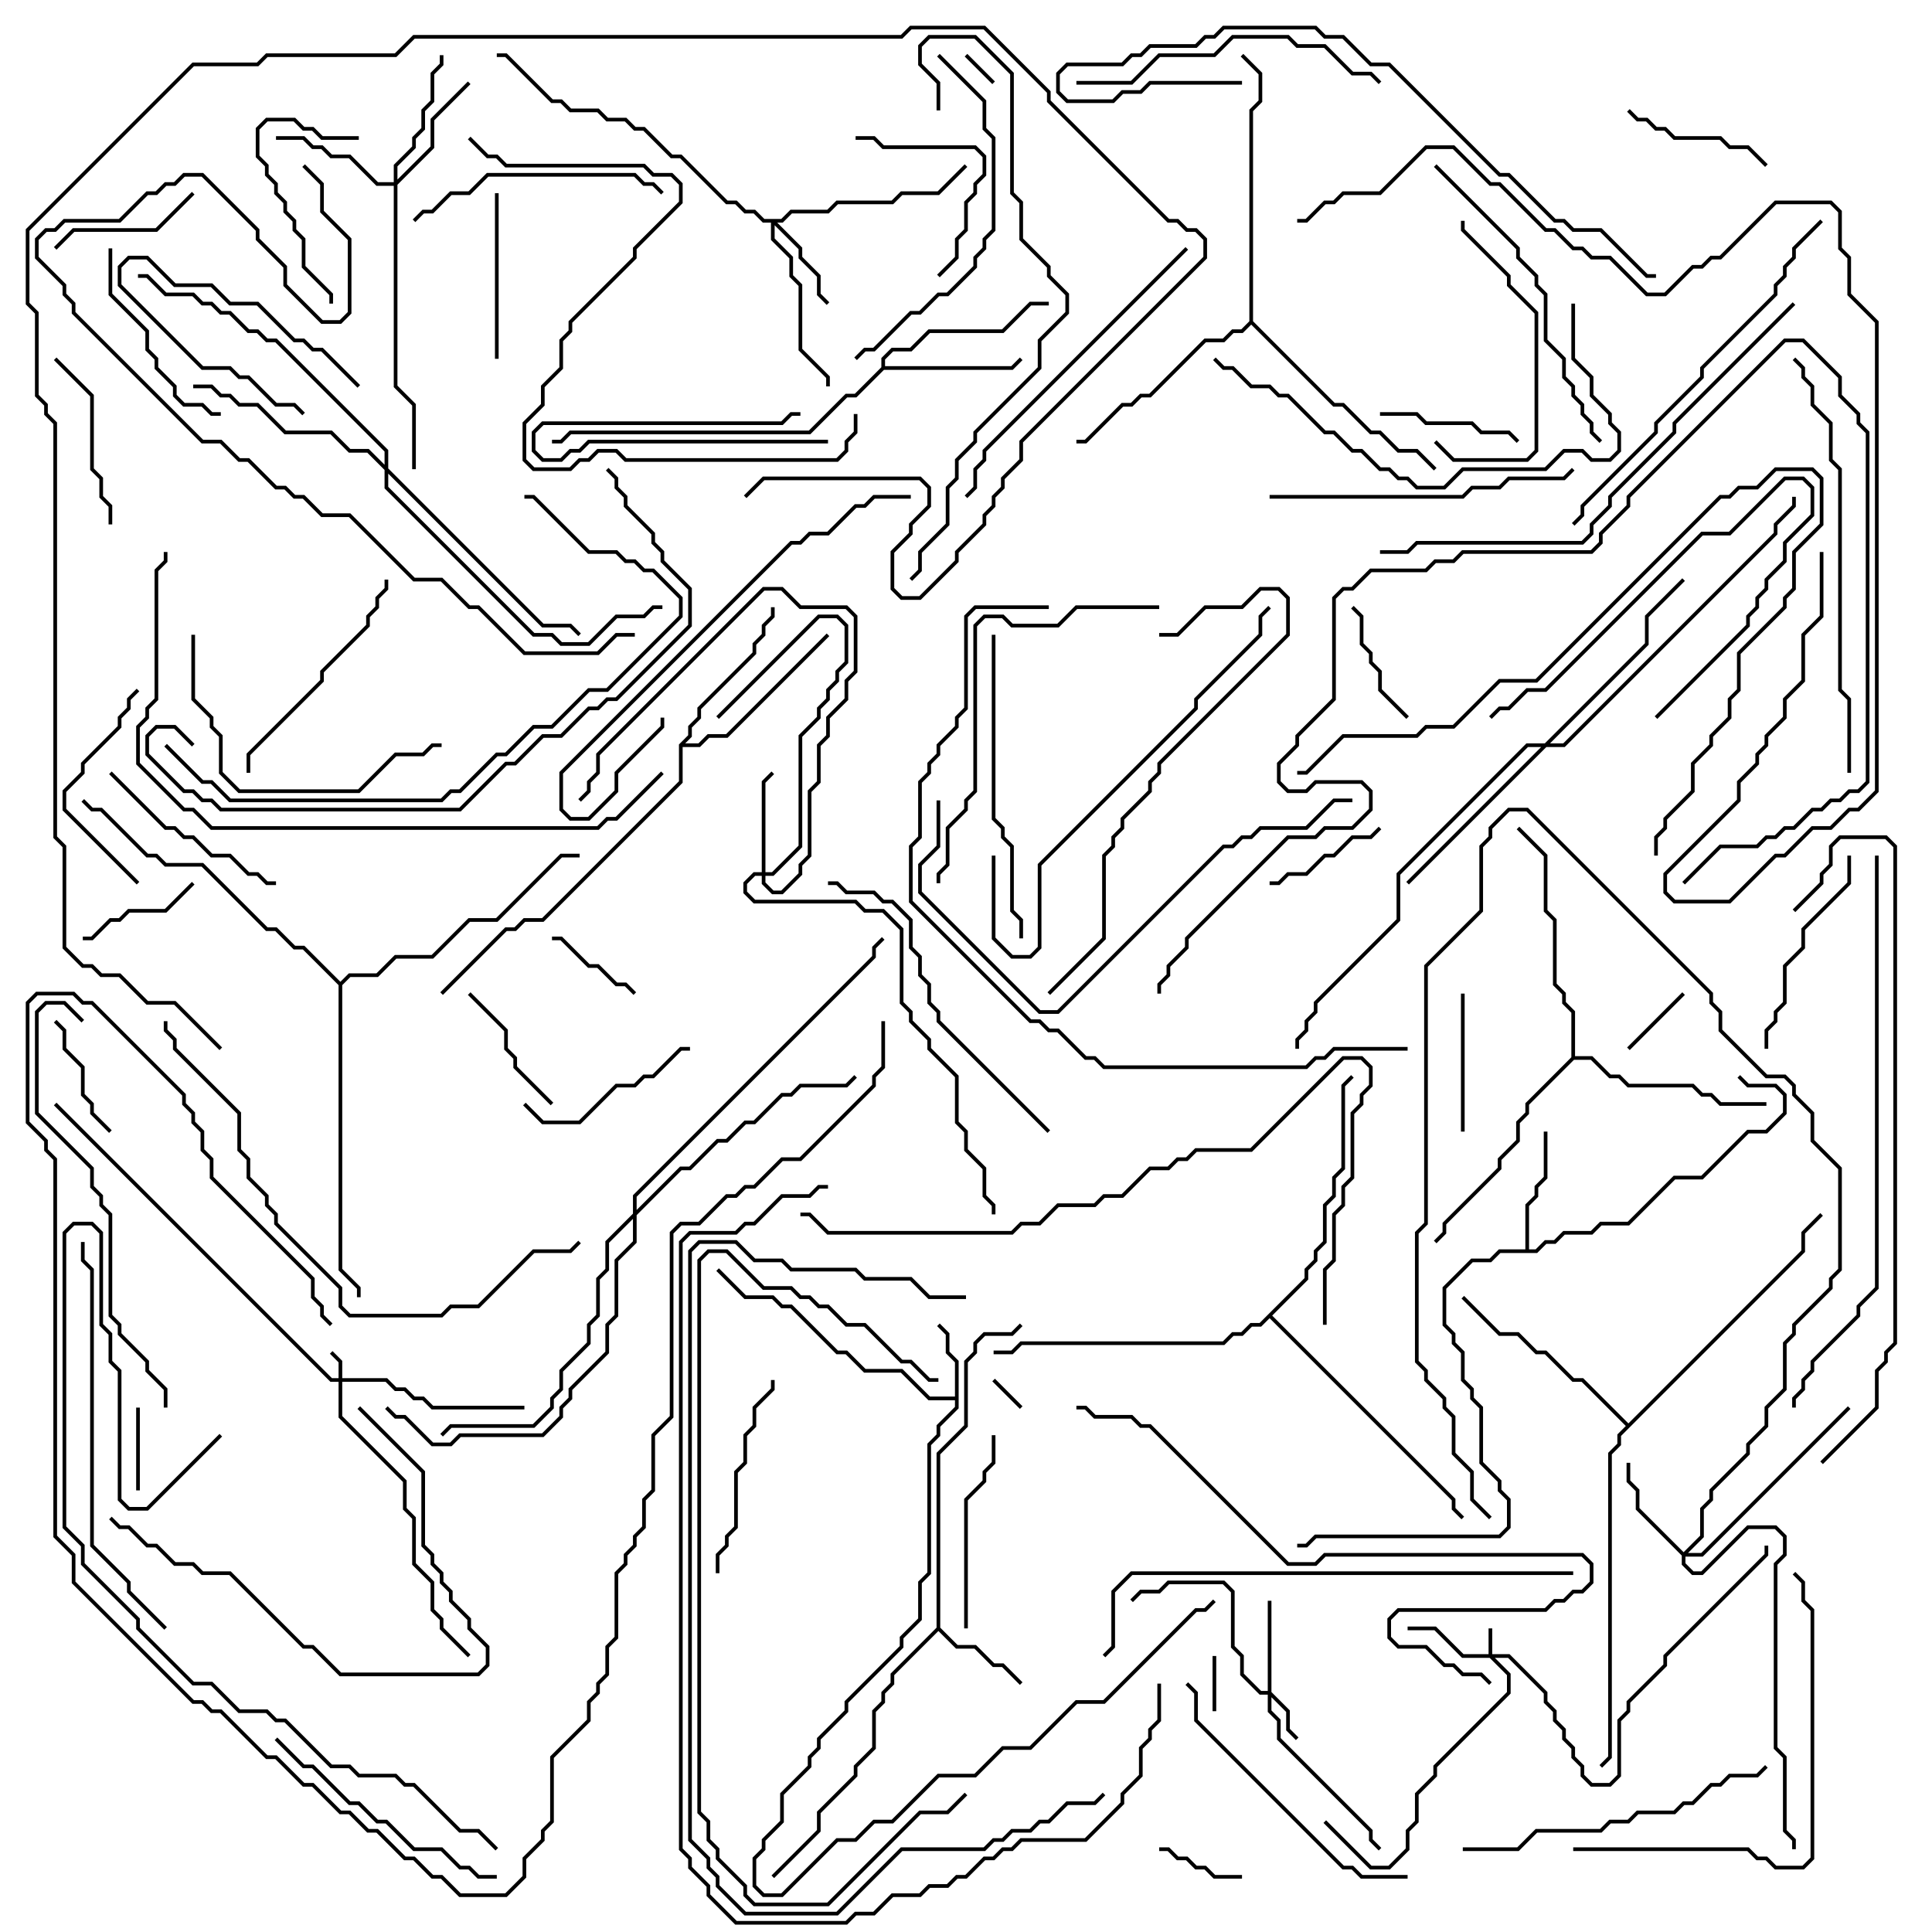 <svg version="1.1" width="105" height="105" xmlns="http://www.w3.org/2000/svg"><path d="M51.9,75.9L51.9,74.041L51.4,73.541L51.4,72.541L50.929,72.071L51.071,71.929L51.6,72.459L51.6,73.459L52.1,73.959L52.1,76.541L51.1,77.541L51.1,78.041L50.6,78.541L50.6,85.541L50.1,86.041L50.1,88.041L49.1,89.041L49.1,89.541L46.1,92.541L46.1,93.041L44.6,94.541L44.6,95.041L44.1,95.541L44.1,96.041L42.6,97.541L42.6,99.041L41.6,100.041L41.6,100.541L41.1,101.041L41.1,102.459L41.541,102.9L42.459,102.9L45.459,99.9L46.459,99.9L47.459,98.9L48.459,98.9L50.959,96.4L52.959,96.4L54.459,94.9L55.959,94.9L58.459,92.4L59.959,92.4L64.959,87.4L65.459,87.4L65.929,86.929L66.071,87.071L65.541,87.6L65.041,87.6L60.041,92.6L58.541,92.6L56.041,95.1L54.541,95.1L53.041,96.6L51.041,96.6L48.541,99.1L47.541,99.1L46.541,100.1L45.541,100.1L42.541,103.1L41.459,103.1L40.9,102.541L40.9,100.959L41.4,100.459L41.4,99.959L42.4,98.959L42.4,97.459L43.9,95.959L43.9,95.459L44.4,94.959L44.4,94.459L45.9,92.959L45.9,92.459L48.9,89.459L48.9,88.959L49.9,87.959L49.9,85.959L50.4,85.459L50.4,78.459L50.9,77.959L50.9,77.459L51.9,76.459L51.9,76.1L50.459,76.1L48.959,74.6L46.959,74.6L45.959,73.6L45.459,73.6L42.959,71.1L42.459,71.1L41.959,70.6L40.459,70.6L38.929,69.071L39.071,68.929L40.541,70.4L42.041,70.4L42.541,70.9L43.041,70.9L45.541,73.4L46.041,73.4L47.041,74.4L49.041,74.4L50.541,75.9z" stroke="none"/><path d="M50.9,88.459L50.9,78.959L52.4,77.459L52.4,73.959L52.9,73.459L52.9,72.959L53.459,72.4L54.959,72.4L55.429,71.929L55.571,72.071L55.041,72.6L53.541,72.6L53.1,73.041L53.1,73.541L52.6,74.041L52.6,77.541L51.1,79.041L51.1,88.459L52.041,89.4L53.041,89.4L54.041,90.4L54.541,90.4L55.571,91.429L55.429,91.571L54.459,90.6L53.959,90.6L52.959,89.6L51.959,89.6L51,88.641L48.6,91.041L48.6,91.541L48.1,92.041L48.1,92.541L47.6,93.041L47.6,95.041L46.6,96.041L46.6,96.541L44.6,98.541L44.6,99.541L42.071,102.071L41.929,101.929L44.4,99.459L44.4,98.459L46.4,96.459L46.4,95.959L47.4,94.959L47.4,92.959L47.9,92.459L47.9,91.959L48.4,91.459L48.4,90.959z" stroke="none"/><path d="M82.9,67.9L82.9,65.459L83.4,64.959L83.4,64.459L83.9,63.959L83.9,61.5L84.1,61.5L84.1,64.041L83.6,64.541L83.6,65.041L83.1,65.541L83.1,67.9L83.459,67.9L83.959,67.4L84.459,67.4L84.959,66.9L86.459,66.9L86.959,66.4L88.459,66.4L90.959,63.9L92.459,63.9L94.959,61.4L95.959,61.4L96.9,60.459L96.9,59.541L96.459,59.1L94.959,59.1L94.429,58.571L94.571,58.429L95.041,58.9L96.541,58.9L97.1,59.459L97.1,60.541L96.041,61.6L95.041,61.6L92.541,64.1L91.041,64.1L88.541,66.6L87.041,66.6L86.541,67.1L85.041,67.1L84.541,67.6L84.041,67.6L83.541,68.1L81.541,68.1L81.041,68.6L80.041,68.6L78.6,70.041L78.6,71.959L79.1,72.459L79.1,72.959L79.6,73.459L79.6,74.959L80.1,75.459L80.1,75.959L80.6,76.459L80.6,79.459L81.6,80.459L81.6,80.959L82.1,81.459L82.1,83.041L81.541,83.6L71.541,83.6L71.041,84.1L70.5,84.1L70.5,83.9L70.959,83.9L71.459,83.4L81.459,83.4L81.9,82.959L81.9,81.541L81.4,81.041L81.4,80.541L80.4,79.541L80.4,76.541L79.9,76.041L79.9,75.541L79.4,75.041L79.4,73.541L78.9,73.041L78.9,72.541L78.4,72.041L78.4,69.959L79.959,68.4L80.959,68.4L81.459,67.9z" stroke="none"/><path d="M47.9,19.959L47.9,19.459L48.459,18.9L49.459,18.9L50.459,17.9L54.459,17.9L55.959,16.4L57,16.4L57,16.6L56.041,16.6L54.541,18.1L50.541,18.1L49.541,19.1L48.541,19.1L48.1,19.541L48.1,19.9L54.959,19.9L55.429,19.429L55.571,19.571L55.041,20.1L48.041,20.1L46.541,21.6L46.041,21.6L44.041,23.6L31.041,23.6L30.541,24.1L30,24.1L30,23.9L30.459,23.9L30.959,23.4L43.959,23.4L45.959,21.4L46.459,21.4z" stroke="none"/><path d="M36.9,40.459L37.4,39.959L37.4,39.459L37.9,38.959L37.9,38.459L40.9,35.459L40.9,34.959L41.4,34.459L41.4,33.959L41.9,33.459L41.9,33L42.1,33L42.1,33.541L41.6,34.041L41.6,34.541L41.1,35.041L41.1,35.541L38.1,38.541L38.1,39.041L37.6,39.541L37.6,40.041L37.241,40.4L37.959,40.4L38.459,39.9L39.459,39.9L44.929,34.429L45.071,34.571L39.541,40.1L38.541,40.1L38.041,40.6L37.1,40.6L37.1,42.541L29.541,50.1L28.541,50.1L28.041,50.6L27.541,50.6L24.071,54.071L23.929,53.929L27.459,50.4L27.959,50.4L28.459,49.9L29.459,49.9L36.9,42.459z" stroke="none"/><path d="M85.4,57.459L85.4,55.041L84.9,54.541L84.9,54.041L84.4,53.541L84.4,50.041L83.9,49.541L83.9,46.541L82.429,45.071L82.571,44.929L84.1,46.459L84.1,49.459L84.6,49.959L84.6,53.459L85.1,53.959L85.1,54.459L85.6,54.959L85.6,57.4L86.541,57.4L87.541,58.4L88.041,58.4L88.541,58.9L92.041,58.9L92.541,59.4L93.041,59.4L93.541,59.9L96,59.9L96,60.1L93.459,60.1L92.959,59.6L92.459,59.6L91.959,59.1L88.459,59.1L87.959,58.6L87.459,58.6L86.459,57.6L85.541,57.6L83.1,60.041L83.1,60.541L82.6,61.041L82.6,62.041L81.6,63.041L81.6,63.541L78.6,66.541L78.6,67.041L78.071,67.571L77.929,67.429L78.4,66.959L78.4,66.459L81.4,63.459L81.4,62.959L82.4,61.959L82.4,60.959L82.9,60.459L82.9,59.959z" stroke="none"/><path d="M88.5,77.359L97.9,67.959L97.9,66.959L98.929,65.929L99.071,66.071L98.1,67.041L98.1,68.041L88.1,78.041L88.1,78.541L87.6,79.041L87.6,95.541L87.071,96.071L86.929,95.929L87.4,95.459L87.4,78.959L87.9,78.459L87.9,77.959L88.359,77.5L85.959,75.1L85.459,75.1L83.959,73.6L83.459,73.6L82.459,72.6L81.459,72.6L79.429,70.571L79.571,70.429L81.541,72.4L82.541,72.4L83.541,73.4L84.041,73.4L85.541,74.9L86.041,74.9z" stroke="none"/><path d="M67.9,17.459L67.9,5.959L68.4,5.459L68.4,4.041L67.429,3.071L67.571,2.929L68.6,3.959L68.6,5.541L68.1,6.041L68.1,17.459L72.541,21.9L73.041,21.9L74.541,23.4L75.041,23.4L76.041,24.4L77.041,24.4L78.071,25.429L77.929,25.571L76.959,24.6L75.959,24.6L74.959,23.6L74.459,23.6L72.959,22.1L72.459,22.1L68,17.641L67.541,18.1L67.041,18.1L66.541,18.6L65.541,18.6L62.541,21.6L62.041,21.6L61.541,22.1L61.041,22.1L59.041,24.1L58.5,24.1L58.5,23.9L58.959,23.9L60.959,21.9L61.459,21.9L61.959,21.4L62.459,21.4L65.459,18.4L66.459,18.4L66.959,17.9L67.459,17.9z" stroke="none"/><path d="M70.9,69.459L70.9,68.959L71.4,68.459L71.4,67.959L71.9,67.459L71.9,65.459L72.4,64.959L72.4,63.959L72.9,63.459L72.9,58.959L73.429,58.429L73.571,58.571L73.1,59.041L73.1,63.541L72.6,64.041L72.6,65.041L72.1,65.541L72.1,67.541L71.6,68.041L71.6,68.541L71.1,69.041L71.1,69.541L69.141,71.5L79.1,81.459L79.1,81.959L79.571,82.429L79.429,82.571L78.9,82.041L78.9,81.541L69,71.641L68.541,72.1L68.041,72.1L67.541,72.6L67.041,72.6L66.541,73.1L55.541,73.1L55.041,73.6L54,73.6L54,73.4L54.959,73.4L55.459,72.9L66.459,72.9L66.959,72.4L67.459,72.4L67.959,71.9L68.459,71.9z" stroke="none"/><path d="M18.5,53.359L18.959,52.9L20.459,52.9L21.459,51.9L23.459,51.9L25.459,49.9L26.959,49.9L30.459,46.4L31.5,46.4L31.5,46.6L30.541,46.6L27.041,50.1L25.541,50.1L23.541,52.1L21.541,52.1L20.541,53.1L19.041,53.1L18.6,53.541L18.6,68.959L19.6,69.959L19.6,70.5L19.4,70.5L19.4,70.041L18.4,69.041L18.4,53.541L16.459,51.6L15.959,51.6L14.959,50.6L14.459,50.6L10.959,47.1L8.959,47.1L8.459,46.6L7.959,46.6L5.459,44.1L4.959,44.1L4.429,43.571L4.571,43.429L5.041,43.9L5.541,43.9L8.041,46.4L8.541,46.4L9.041,46.9L11.041,46.9L14.541,50.4L15.041,50.4L16.041,51.4L16.541,51.4z" stroke="none"/><path d="M80.9,89.9L80.9,88.5L81.1,88.5L81.1,89.9L82.041,89.9L84.1,91.959L84.1,92.459L84.6,92.959L84.6,93.459L85.1,93.959L85.1,94.459L85.6,94.959L85.6,95.459L86.1,95.959L86.1,96.459L86.541,96.9L87.459,96.9L87.9,96.459L87.9,93.459L88.4,92.959L88.4,92.459L90.4,90.459L90.4,89.959L95.9,84.459L95.9,84L96.1,84L96.1,84.541L90.6,90.041L90.6,90.541L88.6,92.541L88.6,93.041L88.1,93.541L88.1,96.541L87.541,97.1L86.459,97.1L85.9,96.541L85.9,96.041L85.4,95.541L85.4,95.041L84.9,94.541L84.9,94.041L84.4,93.541L84.4,93.041L83.9,92.541L83.9,92.041L81.959,90.1L81.241,90.1L82.1,90.959L82.1,92.041L78.1,96.041L78.1,96.541L77.1,97.541L77.1,99.041L76.6,99.541L76.6,100.541L75.541,101.6L74.459,101.6L71.929,99.071L72.071,98.929L74.541,101.4L75.459,101.4L76.4,100.459L76.4,99.459L76.9,98.959L76.9,97.459L77.9,96.459L77.9,95.959L81.9,91.959L81.9,91.041L80.959,90.1L79.459,90.1L77.959,88.6L76.5,88.6L76.5,88.4L78.041,88.4L79.541,89.9z" stroke="none"/><path d="M18.4,74.9L18.4,74.041L17.929,73.571L18.071,73.429L18.6,73.959L18.6,74.9L21.041,74.9L21.541,75.4L22.041,75.4L22.541,75.9L23.041,75.9L23.541,76.4L28.5,76.4L28.5,76.6L23.459,76.6L22.959,76.1L22.459,76.1L21.959,75.6L21.459,75.6L20.959,75.1L18.6,75.1L18.6,76.959L22.1,80.459L22.1,81.959L22.6,82.459L22.6,84.959L23.6,85.959L23.6,87.459L24.1,87.959L24.1,88.459L25.571,89.929L25.429,90.071L23.9,88.541L23.9,88.041L23.4,87.541L23.4,86.041L22.4,85.041L22.4,82.541L21.9,82.041L21.9,80.541L18.4,77.041L18.4,75.1L17.959,75.1L2.929,60.071L3.071,59.929L18.041,74.9z" stroke="none"/><path d="M68.9,91.9L68.9,87L69.1,87L69.1,91.959L70.1,92.959L70.1,93.959L70.571,94.429L70.429,94.571L69.9,94.041L69.9,93.041L69.1,92.241L69.1,92.959L69.6,93.459L69.6,94.459L74.6,99.459L74.6,99.959L75.071,100.429L74.929,100.571L74.4,100.041L74.4,99.541L69.4,94.541L69.4,93.541L68.9,93.041L68.9,92.1L68.459,92.1L67.4,91.041L67.4,90.041L66.9,89.541L66.9,86.541L66.459,86.1L63.541,86.1L63.041,86.6L62.041,86.6L61.571,87.071L61.429,86.929L61.959,86.4L62.959,86.4L63.459,85.9L66.541,85.9L67.1,86.459L67.1,89.459L67.6,89.959L67.6,90.959L68.541,91.9z" stroke="none"/><path d="M42.459,11.9L42.959,11.4L44.959,11.4L45.459,10.9L48.459,10.9L48.959,10.4L50.959,10.4L52.429,8.929L52.571,9.071L51.041,10.6L49.041,10.6L48.541,11.1L45.541,11.1L45.041,11.6L43.041,11.6L42.541,12.1L42.241,12.1L43.6,13.459L43.6,13.959L44.6,14.959L44.6,15.959L45.071,16.429L44.929,16.571L44.4,16.041L44.4,15.041L43.4,14.041L43.4,13.541L42.1,12.241L42.1,12.959L43.1,13.959L43.1,14.959L43.6,15.459L43.6,18.959L45.1,20.459L45.1,21L44.9,21L44.9,20.541L43.4,19.041L43.4,15.541L42.9,15.041L42.9,14.041L41.9,13.041L41.9,12.1L41.459,12.1L40.959,11.6L40.459,11.6L39.959,11.1L39.459,11.1L36.959,8.6L36.459,8.6L34.959,7.1L34.459,7.1L33.959,6.6L32.959,6.6L32.459,6.1L30.959,6.1L30.459,5.6L29.959,5.6L27.459,3.1L27,3.1L27,2.9L27.541,2.9L30.041,5.4L30.541,5.4L31.041,5.9L32.541,5.9L33.041,6.4L34.041,6.4L34.541,6.9L35.041,6.9L36.541,8.4L37.041,8.4L39.541,10.9L40.041,10.9L40.541,11.4L41.041,11.4L41.541,11.9z" stroke="none"/><path d="M41.4,47.4L41.4,42.459L41.929,41.929L42.071,42.071L41.6,42.541L41.6,47.4L41.959,47.4L43.4,45.959L43.4,39.959L44.4,38.959L44.4,38.459L44.9,37.959L44.9,37.459L45.4,36.959L45.4,36.459L45.9,35.959L45.9,34.041L45.459,33.6L44.541,33.6L39.071,39.071L38.929,38.929L44.459,33.4L45.541,33.4L46.1,33.959L46.1,36.041L45.6,36.541L45.6,37.041L45.1,37.541L45.1,38.041L44.6,38.541L44.6,39.041L43.6,40.041L43.6,46.041L42.041,47.6L41.6,47.6L41.6,47.959L42.041,48.4L42.459,48.4L43.4,47.459L43.4,46.959L43.9,46.459L43.9,42.959L44.4,42.459L44.4,40.459L44.9,39.959L44.9,38.959L45.9,37.959L45.9,36.959L46.4,36.459L46.4,33.541L45.959,33.1L43.459,33.1L42.459,32.1L41.541,32.1L32.6,41.041L32.6,42.041L32.1,42.541L32.1,43.041L31.571,43.571L31.429,43.429L31.9,42.959L31.9,42.459L32.4,41.959L32.4,40.959L41.459,31.9L42.541,31.9L43.541,32.9L46.041,32.9L46.6,33.459L46.6,36.541L46.1,37.041L46.1,38.041L45.1,39.041L45.1,40.041L44.6,40.541L44.6,42.541L44.1,43.041L44.1,46.541L43.6,47.041L43.6,47.541L42.541,48.6L41.959,48.6L41.4,48.041L41.4,47.6L41.041,47.6L40.6,48.041L40.6,48.459L41.041,48.9L46.541,48.9L47.041,49.4L48.041,49.4L49.1,50.459L49.1,54.459L49.6,54.959L49.6,55.459L50.6,56.459L50.6,56.959L52.1,58.459L52.1,60.959L52.6,61.459L52.6,62.459L53.6,63.459L53.6,64.959L54.1,65.459L54.1,66L53.9,66L53.9,65.541L53.4,65.041L53.4,63.541L52.4,62.541L52.4,61.541L51.9,61.041L51.9,58.541L50.4,57.041L50.4,56.541L49.4,55.541L49.4,55.041L48.9,54.541L48.9,50.541L47.959,49.6L46.959,49.6L46.459,49.1L40.959,49.1L40.4,48.541L40.4,47.959L40.959,47.4z" stroke="none"/><path d="M91.5,84.359L92.4,83.459L92.4,81.959L92.9,81.459L92.9,80.959L94.9,78.959L94.9,78.459L95.9,77.459L95.9,76.459L96.9,75.459L96.9,72.959L97.4,72.459L97.4,71.959L99.4,69.959L99.4,69.459L99.9,68.959L99.9,63.541L98.4,62.041L98.4,60.541L97.4,59.541L97.4,59.041L96.959,58.6L95.959,58.6L93.4,56.041L93.4,55.041L92.9,54.541L92.9,54.041L82.959,44.1L82.041,44.1L81.1,45.041L81.1,45.541L80.6,46.041L80.6,49.541L77.6,52.541L77.6,66.541L77.1,67.041L77.1,73.959L77.6,74.459L77.6,74.959L78.6,75.959L78.6,76.459L79.1,76.959L79.1,78.959L80.1,79.959L80.1,81.459L81.071,82.429L80.929,82.571L79.9,81.541L79.9,80.041L78.9,79.041L78.9,77.041L78.4,76.541L78.4,76.041L77.4,75.041L77.4,74.541L76.9,74.041L76.9,66.959L77.4,66.459L77.4,52.459L80.4,49.459L80.4,45.959L80.9,45.459L80.9,44.959L81.959,43.9L83.041,43.9L93.1,53.959L93.1,54.459L93.6,54.959L93.6,55.959L96.041,58.4L97.041,58.4L97.6,58.959L97.6,59.459L98.6,60.459L98.6,61.959L100.1,63.459L100.1,69.041L99.6,69.541L99.6,70.041L97.6,72.041L97.6,72.541L97.1,73.041L97.1,75.541L96.1,76.541L96.1,77.541L95.1,78.541L95.1,79.041L93.1,81.041L93.1,81.541L92.6,82.041L92.6,83.541L91.741,84.4L92.459,84.4L100.429,76.429L100.571,76.571L92.541,84.6L91.6,84.6L91.6,84.959L92.041,85.4L92.459,85.4L94.959,82.9L96.541,82.9L97.1,83.459L97.1,84.541L96.6,85.041L96.6,94.959L97.1,95.459L97.1,99.459L97.6,99.959L97.6,100.5L97.4,100.5L97.4,100.041L96.9,99.541L96.9,95.541L96.4,95.041L96.4,84.959L96.9,84.459L96.9,83.541L96.459,83.1L95.041,83.1L92.541,85.6L91.959,85.6L91.4,85.041L91.4,84.541L88.9,82.041L88.9,81.041L88.4,80.541L88.4,79.5L88.6,79.5L88.6,80.459L89.1,80.959L89.1,81.959z" stroke="none"/><path d="M21.4,9.9L21.4,8.959L22.4,7.959L22.4,7.459L22.9,6.959L22.9,5.959L23.4,5.459L23.4,3.959L23.9,3.459L23.9,3L24.1,3L24.1,3.541L23.6,4.041L23.6,5.541L23.1,6.041L23.1,7.041L22.6,7.541L22.6,8.041L21.6,9.041L21.6,9.759L23.4,7.959L23.4,6.459L25.429,4.429L25.571,4.571L23.6,6.541L23.6,8.041L21.6,10.041L21.6,20.959L22.6,21.959L22.6,25.5L22.4,25.5L22.4,22.041L21.4,21.041L21.4,10.1L20.459,10.1L18.959,8.6L17.959,8.6L17.459,8.1L16.959,8.1L16.459,7.6L15,7.6L15,7.4L16.541,7.4L17.041,7.9L17.541,7.9L18.041,8.4L19.041,8.4L20.541,9.9z" stroke="none"/><path d="M83.959,40.4L89.4,34.959L89.4,33.459L91.429,31.429L91.571,31.571L89.6,33.541L89.6,35.041L84.241,40.4L84.959,40.4L96.4,28.959L96.4,28.459L97.4,27.459L97.4,27L97.6,27L97.6,27.541L96.6,28.541L96.6,29.041L85.041,40.6L84.041,40.6L76.571,48.071L76.429,47.929L83.759,40.6L83.041,40.6L76.1,47.541L76.1,50.041L71.6,54.541L71.6,55.041L71.1,55.541L71.1,56.041L70.6,56.541L70.6,57L70.4,57L70.4,56.459L70.9,55.959L70.9,55.459L71.4,54.959L71.4,54.459L75.9,49.959L75.9,47.459L82.959,40.4z" stroke="none"/><path d="M20.9,25.259L20.9,24.541L14.959,18.6L14.459,18.6L13.959,18.1L13.459,18.1L12.459,17.1L11.959,17.1L11.459,16.6L10.959,16.6L10.459,16.1L8.959,16.1L7.959,15.1L7.5,15.1L7.5,14.9L8.041,14.9L9.041,15.9L10.541,15.9L11.041,16.4L11.541,16.4L12.041,16.9L12.541,16.9L13.541,17.9L14.041,17.9L14.541,18.4L15.041,18.4L21.1,24.459L21.1,25.459L29.541,33.9L31.041,33.9L31.571,34.429L31.429,34.571L30.959,34.1L29.459,34.1L21.1,25.741L21.1,26.459L29.041,34.4L30.041,34.4L30.541,34.9L31.959,34.9L33.459,33.4L34.959,33.4L35.459,32.9L36,32.9L36,33.1L35.541,33.1L35.041,33.6L33.541,33.6L32.041,35.1L30.459,35.1L29.959,34.6L28.959,34.6L20.9,26.541L20.9,25.541L19.959,24.6L18.959,24.6L17.959,23.6L15.459,23.6L13.959,22.1L12.959,22.1L12.459,21.6L11.959,21.6L11.459,21.1L10.5,21.1L10.5,20.9L11.541,20.9L12.041,21.4L12.541,21.4L13.041,21.9L14.041,21.9L15.541,23.4L18.041,23.4L19.041,24.4L20.041,24.4z" stroke="none"/><path d="M34.4,65.959L34.4,64.959L47.4,51.959L47.4,51.459L47.929,50.929L48.071,51.071L47.6,51.541L47.6,52.041L34.6,65.041L34.6,65.759L36.959,63.4L37.459,63.4L38.959,61.9L39.459,61.9L40.459,60.9L40.959,60.9L42.459,59.4L42.959,59.4L43.459,58.9L45.959,58.9L46.429,58.429L46.571,58.571L46.041,59.1L43.541,59.1L43.041,59.6L42.541,59.6L41.041,61.1L40.541,61.1L39.541,62.1L39.041,62.1L37.541,63.6L37.041,63.6L34.6,66.041L34.6,67.541L33.6,68.541L33.6,71.541L33.1,72.041L33.1,73.541L31.1,75.541L31.1,76.041L30.6,76.541L30.6,77.041L29.541,78.1L25.041,78.1L24.541,78.6L23.459,78.6L21.959,77.1L21.459,77.1L20.929,76.571L21.071,76.429L21.541,76.9L22.041,76.9L23.541,78.4L24.459,78.4L24.959,77.9L29.459,77.9L30.4,76.959L30.4,76.459L30.9,75.959L30.9,75.459L32.9,73.459L32.9,71.959L33.4,71.459L33.4,68.459L34.4,67.459L34.4,66.241L33.1,67.541L33.1,69.041L32.6,69.541L32.6,71.541L32.1,72.041L32.1,73.041L30.6,74.541L30.6,75.541L30.1,76.041L30.1,76.541L29.041,77.6L24.541,77.6L24.071,78.071L23.929,77.929L24.459,77.4L28.959,77.4L29.9,76.459L29.9,75.959L30.4,75.459L30.4,74.459L31.9,72.959L31.9,71.959L32.4,71.459L32.4,69.459L32.9,68.959L32.9,67.459z" stroke="none"/><path d="M54.071,4.429L53.929,4.571L52.429,3.071L52.571,2.929z" stroke="none"/><path d="M53.929,75.071L54.071,74.929L55.571,76.429L55.429,76.571z" stroke="none"/><path d="M45,23.9L45,24.1L32.041,24.1L31.541,24.6L31.041,24.6L30.541,25.1L29.459,25.1L28.9,24.541L28.9,23.459L29.459,22.9L42.459,22.9L42.959,22.4L43.5,22.4L43.5,22.6L43.041,22.6L42.541,23.1L29.541,23.1L29.1,23.541L29.1,24.459L29.541,24.9L30.459,24.9L30.959,24.4L31.459,24.4L31.959,23.9z" stroke="none"/><path d="M65.9,90L66.1,90L66.1,93L65.9,93z" stroke="none"/><path d="M19.571,20.929L19.429,21.071L17.459,19.1L16.959,19.1L16.459,18.6L15.959,18.6L13.959,16.6L12.459,16.6L11.459,15.6L9.459,15.6L7.959,14.1L7.041,14.1L6.6,14.541L6.6,15.459L11.041,19.9L12.541,19.9L13.041,20.4L13.541,20.4L15.041,21.9L16.041,21.9L16.571,22.429L16.429,22.571L15.959,22.1L14.959,22.1L13.459,20.6L12.959,20.6L12.459,20.1L10.959,20.1L6.4,15.541L6.4,14.459L6.959,13.9L8.041,13.9L9.541,15.4L11.541,15.4L12.541,16.4L14.041,16.4L16.041,18.4L16.541,18.4L17.041,18.9L17.541,18.9z" stroke="none"/><path d="M91.429,53.929L91.571,54.071L88.571,57.071L88.429,56.929z" stroke="none"/><path d="M7.6,81L7.4,81L7.4,76.5L7.6,76.5z" stroke="none"/><path d="M63,100.6L63,100.4L63.541,100.4L64.041,100.9L64.541,100.9L65.041,101.4L65.541,101.4L66.041,101.9L67.5,101.9L67.5,102.1L65.959,102.1L65.459,101.6L64.959,101.6L64.459,101.1L63.959,101.1L63.459,100.6z" stroke="none"/><path d="M34.571,53.929L34.429,54.071L33.959,53.6L33.459,53.6L32.459,52.6L31.959,52.6L30.459,51.1L30,51.1L30,50.9L30.541,50.9L32.041,52.4L32.541,52.4L33.541,53.4L34.041,53.4z" stroke="none"/><path d="M76.571,38.929L76.429,39.071L74.9,37.541L74.9,36.541L74.4,36.041L74.4,35.541L73.9,35.041L73.9,33.541L73.429,33.071L73.571,32.929L74.1,33.459L74.1,34.959L74.6,35.459L74.6,35.959L75.1,36.459L75.1,37.459z" stroke="none"/><path d="M74.929,44.929L75.071,45.071L74.541,45.6L73.541,45.6L72.541,46.6L72.041,46.6L71.041,47.6L70.041,47.6L69.541,48.1L69,48.1L69,47.9L69.459,47.9L69.959,47.4L70.959,47.4L71.959,46.4L72.459,46.4L73.459,45.4L74.459,45.4z" stroke="none"/><path d="M2.929,55.571L3.071,55.429L3.6,55.959L3.6,56.959L4.6,57.959L4.6,59.459L5.1,59.959L5.1,60.459L6.071,61.429L5.929,61.571L4.9,60.541L4.9,60.041L4.4,59.541L4.4,58.041L3.4,57.041L3.4,56.041z" stroke="none"/><path d="M4.5,51.1L4.5,50.9L4.959,50.9L5.959,49.9L6.459,49.9L6.959,49.4L8.959,49.4L10.429,47.929L10.571,48.071L9.041,49.6L7.041,49.6L6.541,50.1L6.041,50.1L5.041,51.1z" stroke="none"/><path d="M79.6,61.5L79.4,61.5L79.4,54L79.6,54z" stroke="none"/><path d="M30.071,59.929L29.929,60.071L27.9,58.041L27.9,57.541L27.4,57.041L27.4,56.041L25.429,54.071L25.571,53.929L27.6,55.959L27.6,56.959L28.1,57.459L28.1,57.959z" stroke="none"/><path d="M82.571,23.929L82.429,24.071L81.959,23.6L80.459,23.6L79.959,23.1L77.459,23.1L76.959,22.6L75,22.6L75,22.4L77.041,22.4L77.541,22.9L80.041,22.9L80.541,23.4L82.041,23.4z" stroke="none"/><path d="M3.071,13.571L2.929,13.429L3.959,12.4L8.459,12.4L10.429,10.429L10.571,10.571L8.541,12.6L4.041,12.6z" stroke="none"/><path d="M96.071,8.929L95.929,9.071L94.959,8.1L93.959,8.1L93.459,7.6L90.959,7.6L90.459,7.1L89.959,7.1L89.459,6.6L88.959,6.6L88.429,6.071L88.571,5.929L89.041,6.4L89.541,6.4L90.041,6.9L90.541,6.9L91.041,7.4L93.541,7.4L94.041,7.9L95.041,7.9z" stroke="none"/><path d="M51.071,15.071L50.929,14.929L51.9,13.959L51.9,12.959L52.4,12.459L52.4,10.959L52.9,10.459L52.9,9.959L53.4,9.459L53.4,8.541L52.959,8.1L47.959,8.1L47.459,7.6L46.5,7.6L46.5,7.4L47.541,7.4L48.041,7.9L53.041,7.9L53.6,8.459L53.6,9.541L53.1,10.041L53.1,10.541L52.6,11.041L52.6,12.541L52.1,13.041L52.1,14.041z" stroke="none"/><path d="M90.071,39.071L89.929,38.929L94.9,33.959L94.9,33.459L95.4,32.959L95.4,32.459L95.9,31.959L95.9,31.459L96.9,30.459L96.9,29.459L98.4,27.959L98.4,26.541L97.959,26.1L97.041,26.1L94.041,29.1L92.541,29.1L84.041,37.6L83.041,37.6L82.041,38.6L81.541,38.6L81.071,39.071L80.929,38.929L81.459,38.4L81.959,38.4L82.959,37.4L83.959,37.4L92.459,28.9L93.959,28.9L96.959,25.9L98.041,25.9L98.6,26.459L98.6,28.041L97.1,29.541L97.1,30.541L96.1,31.541L96.1,32.041L95.6,32.541L95.6,33.041L95.1,33.541L95.1,34.041z" stroke="none"/><path d="M26.9,10.5L27.1,10.5L27.1,19.5L26.9,19.5z" stroke="none"/><path d="M19.5,7.4L19.5,7.6L17.459,7.6L16.959,7.1L16.459,7.1L15.959,6.6L14.541,6.6L14.1,7.041L14.1,8.459L14.6,8.959L14.6,9.459L15.1,9.959L15.1,10.459L15.6,10.959L15.6,11.459L16.1,11.959L16.1,12.459L16.6,12.959L16.6,14.459L18.1,15.959L18.1,16.5L17.9,16.5L17.9,16.041L16.4,14.541L16.4,13.041L15.9,12.541L15.9,12.041L15.4,11.541L15.4,11.041L14.9,10.541L14.9,10.041L14.4,9.541L14.4,9.041L13.9,8.541L13.9,6.959L14.459,6.4L16.041,6.4L16.541,6.9L17.041,6.9L17.541,7.4z" stroke="none"/><path d="M6.1,28.5L5.9,28.5L5.9,27.541L5.4,27.041L5.4,26.041L4.9,25.541L4.9,21.541L2.929,19.571L3.071,19.429L5.1,21.459L5.1,25.459L5.6,25.959L5.6,26.959L6.1,27.459z" stroke="none"/><path d="M37.5,56.9L37.5,57.1L37.041,57.1L35.541,58.6L35.041,58.6L34.541,59.1L33.541,59.1L31.541,61.1L29.459,61.1L28.429,60.071L28.571,59.929L29.541,60.9L31.459,60.9L33.459,58.9L34.459,58.9L34.959,58.4L35.459,58.4L36.959,56.9z" stroke="none"/><path d="M7.429,37.429L7.571,37.571L7.1,38.041L7.1,38.541L6.6,39.041L6.6,39.541L4.6,41.541L4.6,42.041L3.6,43.041L3.6,43.959L7.571,47.929L7.429,48.071L3.4,44.041L3.4,42.959L4.4,41.959L4.4,41.459L6.4,39.459L6.4,38.959L6.9,38.459L6.9,37.959z" stroke="none"/><path d="M53.9,78L54.1,78L54.1,79.541L53.6,80.041L53.6,80.541L52.6,81.541L52.6,88.5L52.4,88.5L52.4,81.459L53.4,80.459L53.4,79.959L53.9,79.459z" stroke="none"/><path d="M5.929,42.071L6.071,41.929L9.041,44.9L9.541,44.9L10.041,45.4L10.541,45.4L11.541,46.4L12.541,46.4L13.541,47.4L14.041,47.4L14.541,47.9L15,47.9L15,48.1L14.459,48.1L13.959,47.6L13.459,47.6L12.459,46.6L11.459,46.6L10.459,45.6L9.959,45.6L9.459,45.1L8.959,45.1z" stroke="none"/><path d="M5.9,13.5L6.1,13.5L6.1,15.959L8.1,17.959L8.1,18.959L8.6,19.459L8.6,19.959L9.6,20.959L9.6,21.459L10.041,21.9L11.041,21.9L11.541,22.4L12,22.4L12,22.6L11.459,22.6L10.959,22.1L9.959,22.1L9.4,21.541L9.4,21.041L8.4,20.041L8.4,19.541L7.9,19.041L7.9,18.041L5.9,16.041z" stroke="none"/><path d="M39.1,85.5L38.9,85.5L38.9,84.459L39.4,83.959L39.4,83.459L39.9,82.959L39.9,79.959L40.4,79.459L40.4,77.959L40.9,77.459L40.9,76.459L41.9,75.459L41.9,75L42.1,75L42.1,75.541L41.1,76.541L41.1,77.541L40.6,78.041L40.6,79.541L40.1,80.041L40.1,83.041L39.6,83.541L39.6,84.041L39.1,84.541z" stroke="none"/><path d="M100.4,46.5L100.6,46.5L100.6,48.041L98.1,50.541L98.1,51.541L97.1,52.541L97.1,54.541L96.6,55.041L96.6,55.541L96.1,56.041L96.1,57L95.9,57L95.9,55.959L96.4,55.459L96.4,54.959L96.9,54.459L96.9,52.459L97.9,51.459L97.9,50.459L100.4,47.959z" stroke="none"/><path d="M77.929,24.071L78.071,23.929L79.041,24.9L82.959,24.9L83.4,24.459L83.4,17.041L81.9,15.541L81.9,15.041L79.4,12.541L79.4,12L79.6,12L79.6,12.459L82.1,14.959L82.1,15.459L83.6,16.959L83.6,24.541L83.041,25.1L78.959,25.1z" stroke="none"/><path d="M20.9,31.5L21.1,31.5L21.1,32.041L20.6,32.541L20.6,33.041L20.1,33.541L20.1,34.041L17.6,36.541L17.6,37.041L13.6,41.041L13.6,42L13.4,42L13.4,40.959L17.4,36.959L17.4,36.459L19.9,33.959L19.9,33.459L20.4,32.959L20.4,32.459L20.9,31.959z" stroke="none"/><path d="M22.571,12.071L22.429,11.929L22.959,11.4L23.459,11.4L24.459,10.4L25.459,10.4L26.459,9.4L34.541,9.4L35.041,9.9L35.541,9.9L36.071,10.429L35.929,10.571L35.459,10.1L34.959,10.1L34.459,9.6L26.541,9.6L25.541,10.6L24.541,10.6L23.541,11.6L23.041,11.6z" stroke="none"/><path d="M27,101.9L27,102.1L25.959,102.1L25.459,101.6L24.959,101.6L23.959,100.6L22.459,100.6L20.959,99.1L20.459,99.1L19.459,98.1L18.959,98.1L16.959,96.1L16.459,96.1L14.929,94.571L15.071,94.429L16.541,95.9L17.041,95.9L19.041,97.9L19.541,97.9L20.541,98.9L21.041,98.9L22.541,100.4L24.041,100.4L25.041,101.4L25.541,101.4L26.041,101.9z" stroke="none"/><path d="M19.429,76.571L19.571,76.429L23.1,79.959L23.1,83.959L23.6,84.459L23.6,84.959L24.1,85.459L24.1,85.959L24.6,86.459L24.6,86.959L25.6,87.959L25.6,88.459L26.6,89.459L26.6,90.541L26.041,91.1L18.459,91.1L16.959,89.6L16.459,89.6L12.459,85.6L10.959,85.6L10.459,85.1L9.459,85.1L8.459,84.1L7.959,84.1L6.959,83.1L6.459,83.1L5.929,82.571L6.071,82.429L6.541,82.9L7.041,82.9L8.041,83.9L8.541,83.9L9.541,84.9L10.541,84.9L11.041,85.4L12.541,85.4L16.541,89.4L17.041,89.4L18.541,90.9L25.959,90.9L26.4,90.459L26.4,89.541L25.4,88.541L25.4,88.041L24.4,87.041L24.4,86.541L23.9,86.041L23.9,85.541L23.4,85.041L23.4,84.541L22.9,84.041L22.9,80.041z" stroke="none"/><path d="M10.4,34.5L10.6,34.5L10.6,37.959L11.6,38.959L11.6,39.459L12.1,39.959L12.1,41.959L13.041,42.9L19.459,42.9L21.459,40.9L22.959,40.9L23.459,40.4L24,40.4L24,40.6L23.541,40.6L23.041,41.1L21.541,41.1L19.541,43.1L12.959,43.1L11.9,42.041L11.9,40.041L11.4,39.541L11.4,39.041L10.4,38.041z" stroke="none"/><path d="M64.429,91.571L64.571,91.429L65.1,91.959L65.1,93.459L73.041,101.4L73.541,101.4L74.041,101.9L76.5,101.9L76.5,102.1L73.959,102.1L73.459,101.6L72.959,101.6L64.9,93.541L64.9,92.041z" stroke="none"/><path d="M58.5,4.6L58.5,4.4L61.459,4.4L62.959,2.9L65.959,2.9L66.959,1.9L70.041,1.9L70.541,2.4L72.041,2.4L73.541,3.9L74.541,3.9L75.071,4.429L74.929,4.571L74.459,4.1L73.459,4.1L71.959,2.6L70.459,2.6L69.959,2.1L67.041,2.1L66.041,3.1L63.041,3.1L61.541,4.6z" stroke="none"/><path d="M53.9,34.5L54.1,34.5L54.1,44.459L54.6,44.959L54.6,45.459L55.1,45.959L55.1,49.459L55.6,49.959L55.6,51L55.4,51L55.4,50.041L54.9,49.541L54.9,46.041L54.4,45.541L54.4,45.041L53.9,44.541z" stroke="none"/><path d="M69,27.1L69,26.9L79.459,26.9L79.959,26.4L81.459,26.4L81.959,25.9L84.959,25.9L85.429,25.429L85.571,25.571L85.041,26.1L82.041,26.1L81.541,26.6L80.041,26.6L79.541,27.1z" stroke="none"/><path d="M50.929,3.071L51.071,2.929L53.6,5.459L53.6,6.959L54.1,7.459L54.1,12.541L53.6,13.041L53.6,13.541L53.1,14.041L53.1,14.541L51.541,16.1L51.041,16.1L50.041,17.1L49.541,17.1L47.541,19.1L47.041,19.1L46.571,19.571L46.429,19.429L46.959,18.9L47.459,18.9L49.459,16.9L49.959,16.9L50.959,15.9L51.459,15.9L52.9,14.459L52.9,13.959L53.4,13.459L53.4,12.959L53.9,12.459L53.9,7.541L53.4,7.041L53.4,5.541z" stroke="none"/><path d="M79.5,100.6L79.5,100.4L82.459,100.4L83.459,99.4L86.959,99.4L87.459,98.9L88.459,98.9L88.959,98.4L90.959,98.4L91.459,97.9L91.959,97.9L92.959,96.9L93.459,96.9L93.959,96.4L95.459,96.4L95.929,95.929L96.071,96.071L95.541,96.6L94.041,96.6L93.541,97.1L93.041,97.1L92.041,98.1L91.541,98.1L91.041,98.6L89.041,98.6L88.541,99.1L87.541,99.1L87.041,99.6L83.541,99.6L82.541,100.6z" stroke="none"/><path d="M77.929,9.071L78.071,8.929L82.6,13.459L82.6,13.959L83.6,14.959L83.6,15.459L84.1,15.959L84.1,18.459L85.1,19.459L85.1,20.459L85.6,20.959L85.6,21.459L86.1,21.959L86.1,22.459L86.6,22.959L86.6,23.459L87.071,23.929L86.929,24.071L86.4,23.541L86.4,23.041L85.9,22.541L85.9,22.041L85.4,21.541L85.4,21.041L84.9,20.541L84.9,19.541L83.9,18.541L83.9,16.041L83.4,15.541L83.4,15.041L82.4,14.041L82.4,13.541z" stroke="none"/><path d="M57.071,61.429L56.929,61.571L50.9,55.541L50.9,55.041L50.4,54.541L50.4,53.541L49.9,53.041L49.9,52.041L49.4,51.541L49.4,50.041L48.459,49.1L47.959,49.1L47.459,48.6L45.959,48.6L45.459,48.1L45,48.1L45,47.9L45.541,47.9L46.041,48.4L47.541,48.4L48.041,48.9L48.541,48.9L49.6,49.959L49.6,51.459L50.1,51.959L50.1,52.959L50.6,53.459L50.6,54.459L51.1,54.959L51.1,55.459z" stroke="none"/><path d="M64.429,13.429L64.571,13.571L53.6,24.541L53.6,25.041L53.1,25.541L53.1,26.541L52.571,27.071L52.429,26.929L52.9,26.459L52.9,25.459L53.4,24.959L53.4,24.459z" stroke="none"/><path d="M49.5,26.9L49.5,27.1L47.541,27.1L47.041,27.6L46.541,27.6L45.041,29.1L44.041,29.1L43.541,29.6L43.041,29.6L30.6,42.041L30.6,43.959L31.041,44.4L31.959,44.4L33.4,42.959L33.4,41.959L35.9,39.459L35.9,39L36.1,39L36.1,39.541L33.6,42.041L33.6,43.041L32.041,44.6L30.959,44.6L30.4,44.041L30.4,41.959L42.959,29.4L43.459,29.4L43.959,28.9L44.959,28.9L46.459,27.4L46.959,27.4L47.459,26.9z" stroke="none"/><path d="M63,32.9L63,33.1L58.541,33.1L57.541,34.1L54.959,34.1L54.459,33.6L53.541,33.6L53.1,34.041L53.1,43.041L52.6,43.541L52.6,44.041L51.6,45.041L51.6,47.041L51.1,47.541L51.1,48L50.9,48L50.9,47.459L51.4,46.959L51.4,44.959L52.4,43.959L52.4,43.459L52.9,42.959L52.9,33.959L53.459,33.4L54.541,33.4L55.041,33.9L57.459,33.9L58.459,32.9z" stroke="none"/><path d="M85.5,100.6L85.5,100.4L95.041,100.4L95.541,100.9L96.041,100.9L96.541,101.4L97.959,101.4L98.4,100.959L98.4,87.541L97.9,87.041L97.9,86.041L97.429,85.571L97.571,85.429L98.1,85.959L98.1,86.959L98.6,87.459L98.6,101.041L98.041,101.6L96.459,101.6L95.959,101.1L95.459,101.1L94.959,100.6z" stroke="none"/><path d="M85.4,16.5L85.6,16.5L85.6,19.459L86.6,20.459L86.6,21.459L87.6,22.459L87.6,22.959L88.1,23.459L88.1,24.541L87.541,25.1L86.459,25.1L85.959,24.6L85.041,24.6L84.041,25.6L79.541,25.6L78.541,26.6L76.959,26.6L76.459,26.1L75.959,26.1L75.459,25.6L74.959,25.6L73.959,24.6L73.459,24.6L72.459,23.6L71.959,23.6L69.959,21.6L69.459,21.6L68.959,21.1L67.959,21.1L66.959,20.1L66.459,20.1L65.929,19.571L66.071,19.429L66.541,19.9L67.041,19.9L68.041,20.9L69.041,20.9L69.541,21.4L70.041,21.4L72.041,23.4L72.541,23.4L73.541,24.4L74.041,24.4L75.041,25.4L75.541,25.4L76.041,25.9L76.541,25.9L77.041,26.4L78.459,26.4L79.459,25.4L83.959,25.4L84.959,24.4L86.041,24.4L86.541,24.9L87.459,24.9L87.9,24.459L87.9,23.541L87.4,23.041L87.4,22.541L86.4,21.541L86.4,20.541L85.4,19.541z" stroke="none"/><path d="M90.1,46.5L89.9,46.5L89.9,45.459L90.4,44.959L90.4,44.459L91.9,42.959L91.9,41.459L92.9,40.459L92.9,39.959L93.9,38.959L93.9,37.959L94.4,37.459L94.4,35.459L96.9,32.959L96.9,32.459L97.4,31.959L97.4,29.959L98.9,28.459L98.9,26.041L98.459,25.6L96.541,25.6L95.541,26.6L94.541,26.6L94.041,27.1L93.541,27.1L83.541,37.1L81.541,37.1L79.041,39.6L77.541,39.6L77.041,40.1L73.041,40.1L71.041,42.1L70.5,42.1L70.5,41.9L70.959,41.9L72.959,39.9L76.959,39.9L77.459,39.4L78.959,39.4L81.459,36.9L83.459,36.9L93.459,26.9L93.959,26.9L94.459,26.4L95.459,26.4L96.459,25.4L98.541,25.4L99.1,25.959L99.1,28.541L97.6,30.041L97.6,32.041L97.1,32.541L97.1,33.041L94.6,35.541L94.6,37.541L94.1,38.041L94.1,39.041L93.1,40.041L93.1,40.541L92.1,41.541L92.1,43.041L90.6,44.541L90.6,45.041L90.1,45.541z" stroke="none"/><path d="M53.9,46.5L54.1,46.5L54.1,50.959L55.041,51.9L55.959,51.9L56.4,51.459L56.4,46.959L64.9,38.459L64.9,37.959L68.4,34.459L68.4,33.459L68.929,32.929L69.071,33.071L68.6,33.541L68.6,34.541L65.1,38.041L65.1,38.541L56.6,47.041L56.6,51.541L56.041,52.1L54.959,52.1L53.9,51.041z" stroke="none"/><path d="M57.071,54.071L56.929,53.929L59.9,50.959L59.9,46.459L60.4,45.959L60.4,45.459L60.9,44.959L60.9,44.459L62.4,42.959L62.4,42.459L62.9,41.959L62.9,41.459L69.9,34.459L69.9,32.541L69.459,32.1L68.541,32.1L67.541,33.1L65.541,33.1L64.041,34.6L63,34.6L63,34.4L63.959,34.4L65.459,32.9L67.459,32.9L68.459,31.9L69.541,31.9L70.1,32.459L70.1,34.541L63.1,41.541L63.1,42.041L62.6,42.541L62.6,43.041L61.1,44.541L61.1,45.041L60.6,45.541L60.6,46.041L60.1,46.541L60.1,51.041z" stroke="none"/><path d="M98.929,11.929L99.071,12.071L97.6,13.541L97.6,14.041L97.1,14.541L97.1,15.041L96.6,15.541L96.6,16.041L92.6,20.041L92.6,20.541L90.1,23.041L90.1,23.541L86.1,27.541L86.1,28.041L85.571,28.571L85.429,28.429L85.9,27.959L85.9,27.459L89.9,23.459L89.9,22.959L92.4,20.459L92.4,19.959L96.4,15.959L96.4,15.459L96.9,14.959L96.9,14.459L97.4,13.959L97.4,13.459z" stroke="none"/><path d="M9.071,88.429L8.929,88.571L6.9,86.541L6.9,86.041L4.9,84.041L4.9,69.041L4.4,68.541L4.4,67.5L4.6,67.5L4.6,68.459L5.1,68.959L5.1,83.959L7.1,85.959L7.1,86.459z" stroke="none"/><path d="M9.1,76.5L8.9,76.5L8.9,75.541L7.9,74.541L7.9,74.041L6.4,72.541L6.4,72.041L5.9,71.541L5.9,66.041L5.4,65.541L5.4,65.041L4.9,64.541L4.9,63.541L1.9,60.541L1.9,54.959L2.459,54.4L3.541,54.4L4.571,55.429L4.429,55.571L3.459,54.6L2.541,54.6L2.1,55.041L2.1,60.459L5.1,63.459L5.1,64.459L5.6,64.959L5.6,65.459L6.1,65.959L6.1,71.459L6.6,71.959L6.6,72.459L8.1,73.959L8.1,74.459L9.1,75.459z" stroke="none"/><path d="M50.9,43.5L51.1,43.5L51.1,46.041L50.1,47.041L50.1,48.459L56.541,54.9L57.459,54.9L66.459,45.9L66.959,45.9L67.459,45.4L67.959,45.4L68.459,44.9L70.959,44.9L72.459,43.4L73.5,43.4L73.5,43.6L72.541,43.6L71.041,45.1L68.541,45.1L68.041,45.6L67.541,45.6L67.041,46.1L66.541,46.1L57.541,55.1L56.459,55.1L49.9,48.541L49.9,46.959L50.9,45.959z" stroke="none"/><path d="M51,74.9L51,75.1L50.459,75.1L49.459,74.1L48.959,74.1L46.959,72.1L45.959,72.1L44.959,71.1L44.459,71.1L43.959,70.6L43.459,70.6L42.959,70.1L41.459,70.1L39.459,68.1L38.541,68.1L38.1,68.541L38.1,98.459L38.6,98.959L38.6,99.959L39.1,100.459L39.1,100.959L40.6,102.459L40.6,102.959L41.041,103.4L44.959,103.4L49.959,98.4L51.459,98.4L52.429,97.429L52.571,97.571L51.541,98.6L50.041,98.6L45.041,103.6L40.959,103.6L40.4,103.041L40.4,102.541L38.9,101.041L38.9,100.541L38.4,100.041L38.4,99.041L37.9,98.541L37.9,68.459L38.459,67.9L39.541,67.9L41.541,69.9L43.041,69.9L43.541,70.4L44.041,70.4L44.541,70.9L45.041,70.9L46.041,71.9L47.041,71.9L49.041,73.9L49.541,73.9L50.541,74.9z" stroke="none"/><path d="M97.429,19.571L97.571,19.429L98.1,19.959L98.1,20.459L98.6,20.959L98.6,21.959L99.6,22.959L99.6,24.959L100.1,25.459L100.1,37.459L100.6,37.959L100.6,42L100.4,42L100.4,38.041L99.9,37.541L99.9,25.541L99.4,25.041L99.4,23.041L98.4,22.041L98.4,21.041L97.9,20.541L97.9,20.041z" stroke="none"/><path d="M8.929,40.571L9.071,40.429L11.041,42.4L11.541,42.4L12.541,43.4L23.959,43.4L24.459,42.9L24.959,42.9L26.959,40.9L27.459,40.9L28.959,39.4L29.959,39.4L31.959,37.4L32.959,37.4L36.9,33.459L36.9,32.541L35.459,31.1L34.959,31.1L34.459,30.6L33.959,30.6L33.459,30.1L31.959,30.1L28.959,27.1L28.5,27.1L28.5,26.9L29.041,26.9L32.041,29.9L33.541,29.9L34.041,30.4L34.541,30.4L35.041,30.9L35.541,30.9L37.1,32.459L37.1,33.541L33.041,37.6L32.041,37.6L30.041,39.6L29.041,39.6L27.541,41.1L27.041,41.1L25.041,43.1L24.541,43.1L24.041,43.6L12.459,43.6L11.459,42.6L10.959,42.6z" stroke="none"/><path d="M67.5,4.4L67.5,4.6L62.541,4.6L62.041,5.1L61.041,5.1L60.541,5.6L57.959,5.6L57.4,5.041L57.4,3.959L57.959,3.4L60.959,3.4L61.459,2.9L61.959,2.9L62.459,2.4L64.959,2.4L65.459,1.9L65.959,1.9L66.459,1.4L71.541,1.4L72.041,1.9L73.041,1.9L74.541,3.4L75.541,3.4L81.541,9.4L82.041,9.4L84.541,11.9L85.041,11.9L85.541,12.4L87.041,12.4L89.541,14.9L90,14.9L90,15.1L89.459,15.1L86.959,12.6L85.459,12.6L84.959,12.1L84.459,12.1L81.959,9.6L81.459,9.6L75.459,3.6L74.459,3.6L72.959,2.1L71.959,2.1L71.459,1.6L66.541,1.6L66.041,2.1L65.541,2.1L65.041,2.6L62.541,2.6L62.041,3.1L61.541,3.1L61.041,3.6L58.041,3.6L57.6,4.041L57.6,4.959L58.041,5.4L60.459,5.4L60.959,4.9L61.959,4.9L62.459,4.4z" stroke="none"/><path d="M8.9,55.5L9.1,55.5L9.1,55.959L9.6,56.459L9.6,56.959L13.1,60.459L13.1,62.459L13.6,62.959L13.6,63.959L14.6,64.959L14.6,65.459L15.1,65.959L15.1,66.459L18.6,69.959L18.6,70.959L19.041,71.4L23.959,71.4L24.459,70.9L25.959,70.9L28.959,67.9L30.959,67.9L31.429,67.429L31.571,67.571L31.041,68.1L29.041,68.1L26.041,71.1L24.541,71.1L24.041,71.6L18.959,71.6L18.4,71.041L18.4,70.041L14.9,66.541L14.9,66.041L14.4,65.541L14.4,65.041L13.4,64.041L13.4,63.041L12.9,62.541L12.9,60.541L9.4,57.041L9.4,56.541L8.9,56.041z" stroke="none"/><path d="M51.1,6L50.9,6L50.9,4.541L49.9,3.541L49.9,2.459L50.459,1.9L53.041,1.9L55.1,3.959L55.1,10.459L55.6,10.959L55.6,12.959L57.1,14.459L57.1,14.959L58.1,15.959L58.1,17.041L56.6,18.541L56.6,20.041L53.1,23.541L53.1,24.041L52.1,25.041L52.1,26.041L51.6,26.541L51.6,28.541L50.1,30.041L50.1,31.041L49.571,31.571L49.429,31.429L49.9,30.959L49.9,29.959L51.4,28.459L51.4,26.459L51.9,25.959L51.9,24.959L52.9,23.959L52.9,23.459L56.4,19.959L56.4,18.459L57.9,16.959L57.9,16.041L56.9,15.041L56.9,14.541L55.4,13.041L55.4,11.041L54.9,10.541L54.9,4.041L52.959,2.1L50.541,2.1L50.1,2.541L50.1,3.459L51.1,4.459z" stroke="none"/><path d="M46.4,22.5L46.6,22.5L46.6,23.541L46.1,24.041L46.1,24.541L45.541,25.1L33.959,25.1L33.459,24.6L32.541,24.6L32.041,25.1L31.541,25.1L31.041,25.6L28.959,25.6L28.4,25.041L28.4,22.959L29.4,21.959L29.4,20.959L30.4,19.959L30.4,18.459L30.9,17.959L30.9,17.459L34.4,13.959L34.4,13.459L36.9,10.959L36.9,10.041L36.459,9.6L35.459,9.6L34.959,9.1L27.459,9.1L26.959,8.6L26.459,8.6L25.429,7.571L25.571,7.429L26.541,8.4L27.041,8.4L27.541,8.9L35.041,8.9L35.541,9.4L36.541,9.4L37.1,9.959L37.1,11.041L34.6,13.541L34.6,14.041L31.1,17.541L31.1,18.041L30.6,18.541L30.6,20.041L29.6,21.041L29.6,22.041L28.6,23.041L28.6,24.959L29.041,25.4L30.959,25.4L31.459,24.9L31.959,24.9L32.459,24.4L33.541,24.4L34.041,24.9L45.459,24.9L45.9,24.459L45.9,23.959L46.4,23.459z" stroke="none"/><path d="M85.5,85.4L85.5,85.6L61.541,85.6L60.6,86.541L60.6,89.541L60.071,90.071L59.929,89.929L60.4,89.459L60.4,86.459L61.459,85.4z" stroke="none"/><path d="M97.429,16.429L97.571,16.571L91.1,23.041L91.1,23.541L87.6,27.041L87.6,27.541L86.6,28.541L86.6,29.041L86.041,29.6L77.041,29.6L76.541,30.1L75,30.1L75,29.9L76.459,29.9L76.959,29.4L85.959,29.4L86.4,28.959L86.4,28.459L87.4,27.459L87.4,26.959L90.9,23.459L90.9,22.959z" stroke="none"/><path d="M10.571,40.429L10.429,40.571L9.459,39.6L8.541,39.6L8.1,40.041L8.1,40.959L10.041,42.9L10.541,42.9L11.041,43.4L11.541,43.4L12.041,43.9L24.959,43.9L27.459,41.4L27.959,41.4L29.459,39.9L30.459,39.9L31.959,38.4L32.459,38.4L32.959,37.9L33.459,37.9L37.4,33.959L37.4,32.041L35.9,30.541L35.9,30.041L35.4,29.541L35.4,29.041L33.9,27.541L33.9,27.041L33.4,26.541L33.4,26.041L32.929,25.571L33.071,25.429L33.6,25.959L33.6,26.459L34.1,26.959L34.1,27.459L35.6,28.959L35.6,29.459L36.1,29.959L36.1,30.459L37.6,31.959L37.6,34.041L33.541,38.1L33.041,38.1L32.541,38.6L32.041,38.6L30.541,40.1L29.541,40.1L28.041,41.6L27.541,41.6L25.041,44.1L11.959,44.1L11.459,43.6L10.959,43.6L10.459,43.1L9.959,43.1L7.9,41.041L7.9,39.959L8.459,39.4L9.541,39.4z" stroke="none"/><path d="M11.929,77.929L12.071,78.071L8.041,82.1L6.959,82.1L6.4,81.541L6.4,74.541L5.9,74.041L5.9,72.541L5.4,72.041L5.4,67.041L4.959,66.6L4.041,66.6L3.6,67.041L3.6,82.959L4.6,83.959L4.6,84.959L7.6,87.959L7.6,88.459L10.541,91.4L11.541,91.4L13.041,92.9L14.541,92.9L15.041,93.4L15.541,93.4L18.041,95.9L19.041,95.9L19.541,96.4L21.541,96.4L22.041,96.9L22.541,96.9L25.041,99.4L26.041,99.4L27.071,100.429L26.929,100.571L25.959,99.6L24.959,99.6L22.459,97.1L21.959,97.1L21.459,96.6L19.459,96.6L18.959,96.1L17.959,96.1L15.459,93.6L14.959,93.6L14.459,93.1L12.959,93.1L11.459,91.6L10.459,91.6L7.4,88.541L7.4,88.041L4.4,85.041L4.4,84.041L3.4,83.041L3.4,66.959L3.959,66.4L5.041,66.4L5.6,66.959L5.6,71.959L6.1,72.459L6.1,73.959L6.6,74.459L6.6,81.459L7.041,81.9L7.959,81.9z" stroke="none"/><path d="M81.071,91.429L80.929,91.571L80.459,91.1L79.459,91.1L78.959,90.6L78.459,90.6L77.459,89.6L75.959,89.6L75.4,89.041L75.4,87.959L75.959,87.4L83.959,87.4L84.459,86.9L84.959,86.9L85.459,86.4L85.959,86.4L86.4,85.959L86.4,85.041L85.959,84.6L72.041,84.6L71.541,85.1L69.959,85.1L62.459,77.6L61.959,77.6L61.459,77.1L59.459,77.1L58.959,76.6L58.5,76.6L58.5,76.4L59.041,76.4L59.541,76.9L61.541,76.9L62.041,77.4L62.541,77.4L70.041,84.9L71.459,84.9L71.959,84.4L86.041,84.4L86.6,84.959L86.6,86.041L86.041,86.6L85.541,86.6L85.041,87.1L84.541,87.1L84.041,87.6L76.041,87.6L75.6,88.041L75.6,88.959L76.041,89.4L77.541,89.4L78.541,90.4L79.041,90.4L79.541,90.9L80.541,90.9z" stroke="none"/><path d="M52.5,70.4L52.5,70.6L50.459,70.6L49.459,69.6L46.959,69.6L46.459,69.1L42.959,69.1L42.459,68.6L40.959,68.6L39.959,67.6L38.041,67.6L37.6,68.041L37.6,99.959L38.6,100.959L38.6,101.459L39.1,101.959L39.1,102.459L40.541,103.9L45.459,103.9L48.959,100.4L53.459,100.4L53.959,99.9L54.459,99.9L54.959,99.4L55.959,99.4L56.459,98.9L56.959,98.9L57.959,97.9L59.459,97.9L59.929,97.429L60.071,97.571L59.541,98.1L58.041,98.1L57.041,99.1L56.541,99.1L56.041,99.6L55.041,99.6L54.541,100.1L54.041,100.1L53.541,100.6L49.041,100.6L45.541,104.1L40.459,104.1L38.9,102.541L38.9,102.041L38.4,101.541L38.4,101.041L37.4,100.041L37.4,67.959L37.959,67.4L40.041,67.4L41.041,68.4L42.541,68.4L43.041,68.9L46.541,68.9L47.041,69.4L49.541,69.4L50.541,70.4z" stroke="none"/><path d="M72.1,72L71.9,72L71.9,68.959L72.4,68.459L72.4,65.959L72.9,65.459L72.9,64.459L73.4,63.959L73.4,60.459L73.9,59.959L73.9,59.459L74.4,58.959L74.4,58.041L73.959,57.6L73.041,57.6L68.041,62.6L65.041,62.6L64.541,63.1L64.041,63.1L63.541,63.6L62.541,63.6L61.041,65.1L60.041,65.1L59.541,65.6L57.541,65.6L56.541,66.6L55.541,66.6L55.041,67.1L44.959,67.1L43.959,66.1L43.5,66.1L43.5,65.9L44.041,65.9L45.041,66.9L54.959,66.9L55.459,66.4L56.459,66.4L57.459,65.4L59.459,65.4L59.959,64.9L60.959,64.9L62.459,63.4L63.459,63.4L63.959,62.9L64.459,62.9L64.959,62.4L67.959,62.4L72.959,57.4L74.041,57.4L74.6,57.959L74.6,59.041L74.1,59.541L74.1,60.041L73.6,60.541L73.6,64.041L73.1,64.541L73.1,65.541L72.6,66.041L72.6,68.541L72.1,69.041z" stroke="none"/><path d="M91.571,48.071L91.429,47.929L93.459,45.9L95.459,45.9L95.959,45.4L96.459,45.4L96.959,44.9L97.459,44.9L98.459,43.9L98.959,43.9L99.459,43.4L99.959,43.4L100.459,42.9L100.959,42.9L101.4,42.459L101.4,23.541L100.9,23.041L100.9,22.541L99.9,21.541L99.9,20.541L97.959,18.6L97.041,18.6L88.6,27.041L88.6,27.541L87.1,29.041L87.1,29.541L86.541,30.1L79.541,30.1L79.041,30.6L78.041,30.6L77.541,31.1L74.541,31.1L73.541,32.1L73.041,32.1L72.6,32.541L72.6,38.041L70.6,40.041L70.6,40.541L69.6,41.541L69.6,42.459L70.041,42.9L70.959,42.9L71.459,42.4L74.041,42.4L74.6,42.959L74.6,44.041L73.541,45.1L72.041,45.1L71.541,45.6L70.041,45.6L64.6,51.041L64.6,51.541L63.6,52.541L63.6,53.041L63.1,53.541L63.1,54L62.9,54L62.9,53.459L63.4,52.959L63.4,52.459L64.4,51.459L64.4,50.959L69.959,45.4L71.459,45.4L71.959,44.9L73.459,44.9L74.4,43.959L74.4,43.041L73.959,42.6L71.541,42.6L71.041,43.1L69.959,43.1L69.4,42.541L69.4,41.459L70.4,40.459L70.4,39.959L72.4,37.959L72.4,32.459L72.959,31.9L73.459,31.9L74.459,30.9L77.459,30.9L77.959,30.4L78.959,30.4L79.459,29.9L86.459,29.9L86.9,29.459L86.9,28.959L88.4,27.459L88.4,26.959L96.959,18.4L98.041,18.4L100.1,20.459L100.1,21.459L101.1,22.459L101.1,22.959L101.6,23.459L101.6,42.541L101.041,43.1L100.541,43.1L100.041,43.6L99.541,43.6L99.041,44.1L98.541,44.1L97.541,45.1L97.041,45.1L96.541,45.6L96.041,45.6L95.541,46.1L93.541,46.1z" stroke="none"/><path d="M35.929,41.929L36.071,42.071L33.541,44.6L33.041,44.6L32.541,45.1L11.459,45.1L10.459,44.1L9.959,44.1L7.4,41.541L7.4,39.459L7.9,38.959L7.9,38.459L8.4,37.959L8.4,30.959L8.9,30.459L8.9,30L9.1,30L9.1,30.541L8.6,31.041L8.6,38.041L8.1,38.541L8.1,39.041L7.6,39.541L7.6,41.459L10.041,43.9L10.541,43.9L11.541,44.9L32.459,44.9L32.959,44.4L33.459,44.4z" stroke="none"/><path d="M97.571,49.571L97.429,49.429L98.9,47.959L98.9,47.459L99.4,46.959L99.4,45.959L99.959,45.4L102.541,45.4L103.1,45.959L103.1,73.041L102.6,73.541L102.6,74.041L102.1,74.541L102.1,76.541L99.071,79.571L98.929,79.429L101.9,76.459L101.9,74.459L102.4,73.959L102.4,73.459L102.9,72.959L102.9,46.041L102.459,45.6L100.041,45.6L99.6,46.041L99.6,47.041L99.1,47.541L99.1,48.041z" stroke="none"/><path d="M101.9,46.5L102.1,46.5L102.1,70.041L101.1,71.041L101.1,71.541L98.6,74.041L98.6,74.541L98.1,75.041L98.1,75.541L97.6,76.041L97.6,76.5L97.4,76.5L97.4,75.959L97.9,75.459L97.9,74.959L98.4,74.459L98.4,73.959L100.9,71.459L100.9,70.959L101.9,69.959z" stroke="none"/><path d="M57,32.9L57,33.1L53.041,33.1L52.6,33.541L52.6,38.541L52.1,39.041L52.1,39.541L51.1,40.541L51.1,41.041L50.6,41.541L50.6,42.041L50.1,42.541L50.1,45.541L49.6,46.041L49.6,48.959L56.041,55.4L56.541,55.4L57.041,55.9L57.541,55.9L59.041,57.4L59.541,57.4L60.041,57.9L70.959,57.9L71.459,57.4L71.959,57.4L72.459,56.9L76.5,56.9L76.5,57.1L72.541,57.1L72.041,57.6L71.541,57.6L71.041,58.1L59.959,58.1L59.459,57.6L58.959,57.6L57.459,56.1L56.959,56.1L56.459,55.6L55.959,55.6L49.4,49.041L49.4,45.959L49.9,45.459L49.9,42.459L50.4,41.959L50.4,41.459L50.9,40.959L50.9,40.459L51.9,39.459L51.9,38.959L52.4,38.459L52.4,33.459L52.959,32.9z" stroke="none"/><path d="M34.5,34.4L34.5,34.6L33.541,34.6L32.541,35.6L28.459,35.6L25.959,33.1L25.459,33.1L23.959,31.6L22.459,31.6L18.959,28.1L17.459,28.1L16.459,27.1L15.959,27.1L15.459,26.6L14.959,26.6L13.459,25.1L12.959,25.1L11.959,24.1L10.959,24.1L3.9,17.041L3.9,16.541L3.4,16.041L3.4,15.541L1.9,14.041L1.9,12.959L2.459,12.4L2.959,12.4L3.459,11.9L6.459,11.9L7.959,10.4L8.459,10.4L8.959,9.9L9.459,9.9L9.959,9.4L11.041,9.4L14.1,12.459L14.1,12.959L15.6,14.459L15.6,15.459L17.541,17.4L18.459,17.4L18.9,16.959L18.9,13.041L17.4,11.541L17.4,10.041L16.429,9.071L16.571,8.929L17.6,9.959L17.6,11.459L19.1,12.959L19.1,17.041L18.541,17.6L17.459,17.6L15.4,15.541L15.4,14.541L13.9,13.041L13.9,12.541L10.959,9.6L10.041,9.6L9.541,10.1L9.041,10.1L8.541,10.6L8.041,10.6L6.541,12.1L3.541,12.1L3.041,12.6L2.541,12.6L2.1,13.041L2.1,13.959L3.6,15.459L3.6,15.959L4.1,16.459L4.1,16.959L11.041,23.9L12.041,23.9L13.041,24.9L13.541,24.9L15.041,26.4L15.541,26.4L16.041,26.9L16.541,26.9L17.541,27.9L19.041,27.9L22.541,31.4L24.041,31.4L25.541,32.9L26.041,32.9L28.541,35.4L32.459,35.4L33.459,34.4z" stroke="none"/><path d="M62.9,91.5L63.1,91.5L63.1,93.541L62.6,94.041L62.6,94.541L62.1,95.041L62.1,96.541L61.1,97.541L61.1,98.041L59.041,100.1L55.541,100.1L55.041,100.6L54.541,100.6L54.041,101.1L53.541,101.1L52.541,102.1L52.041,102.1L51.541,102.6L50.541,102.6L50.041,103.1L48.541,103.1L47.541,104.1L46.541,104.1L46.041,104.6L39.959,104.6L38.4,103.041L38.4,102.541L37.4,101.541L37.4,101.041L36.9,100.541L36.9,67.459L37.459,66.9L39.959,66.9L40.459,66.4L40.959,66.4L42.459,64.9L43.959,64.9L44.459,64.4L45,64.4L45,64.6L44.541,64.6L44.041,65.1L42.541,65.1L41.041,66.6L40.541,66.6L40.041,67.1L37.541,67.1L37.1,67.541L37.1,100.459L37.6,100.959L37.6,101.459L38.6,102.459L38.6,102.959L40.041,104.4L45.959,104.4L46.459,103.9L47.459,103.9L48.459,102.9L49.959,102.9L50.459,102.4L51.459,102.4L51.959,101.9L52.459,101.9L53.459,100.9L53.959,100.9L54.459,100.4L54.959,100.4L55.459,99.9L58.959,99.9L60.9,97.959L60.9,97.459L61.9,96.459L61.9,94.959L62.4,94.459L62.4,93.959L62.9,93.459z" stroke="none"/><path d="M98.9,30L99.1,30L99.1,33.541L98.1,34.541L98.1,37.041L97.1,38.041L97.1,39.041L96.1,40.041L96.1,40.541L95.6,41.041L95.6,41.541L94.6,42.541L94.6,43.541L90.6,47.541L90.6,48.459L91.041,48.9L93.959,48.9L96.459,46.4L96.959,46.4L98.459,44.9L99.459,44.9L100.459,43.9L100.959,43.9L101.9,42.959L101.9,17.541L100.4,16.041L100.4,14.041L99.9,13.541L99.9,11.541L99.459,11.1L96.541,11.1L93.541,14.1L93.041,14.1L92.541,14.6L92.041,14.6L90.541,16.1L89.459,16.1L87.459,14.1L86.459,14.1L85.959,13.6L85.459,13.6L84.459,12.6L83.959,12.6L81.459,10.1L80.959,10.1L78.959,8.1L77.541,8.1L75.041,10.6L73.041,10.6L72.541,11.1L72.041,11.1L71.041,12.1L70.5,12.1L70.5,11.9L70.959,11.9L71.959,10.9L72.459,10.9L72.959,10.4L74.959,10.4L77.459,7.9L79.041,7.9L81.041,9.9L81.541,9.9L84.041,12.4L84.541,12.4L85.541,13.4L86.041,13.4L86.541,13.9L87.541,13.9L89.541,15.9L90.459,15.9L91.959,14.4L92.459,14.4L92.959,13.9L93.459,13.9L96.459,10.9L99.541,10.9L100.1,11.459L100.1,13.459L100.6,13.959L100.6,15.959L102.1,17.459L102.1,43.041L101.041,44.1L100.541,44.1L99.541,45.1L98.541,45.1L97.041,46.6L96.541,46.6L94.041,49.1L90.959,49.1L90.4,48.541L90.4,47.459L94.4,43.459L94.4,42.459L95.4,41.459L95.4,40.959L95.9,40.459L95.9,39.959L96.9,38.959L96.9,37.959L97.9,36.959L97.9,34.459L98.9,33.459z" stroke="none"/><path d="M47.9,55.5L48.1,55.5L48.1,58.041L47.6,58.541L47.6,59.041L43.541,63.1L42.541,63.1L41.041,64.6L40.541,64.6L40.041,65.1L39.541,65.1L38.041,66.6L37.041,66.6L36.6,67.041L36.6,77.041L35.6,78.041L35.6,81.041L35.1,81.541L35.1,83.041L34.6,83.541L34.6,84.041L34.1,84.541L34.1,85.041L33.6,85.541L33.6,89.041L33.1,89.541L33.1,91.041L32.6,91.541L32.6,92.041L32.1,92.541L32.1,93.541L30.1,95.541L30.1,99.041L29.6,99.541L29.6,100.041L28.6,101.041L28.6,102.041L27.541,103.1L24.959,103.1L23.959,102.1L23.459,102.1L22.459,101.1L21.959,101.1L20.459,99.6L19.959,99.6L18.959,98.6L18.459,98.6L16.959,97.1L16.459,97.1L14.959,95.6L14.459,95.6L11.959,93.1L11.459,93.1L10.959,92.6L10.459,92.6L3.9,86.041L3.9,84.541L2.9,83.541L2.9,63.041L2.4,62.541L2.4,62.041L1.4,61.041L1.4,54.459L1.959,53.9L4.041,53.9L4.541,54.4L5.041,54.4L10.1,59.459L10.1,59.959L10.6,60.459L10.6,60.959L11.1,61.459L11.1,62.459L11.6,62.959L11.6,63.959L17.1,69.459L17.1,70.459L17.6,70.959L17.6,71.459L18.071,71.929L17.929,72.071L17.4,71.541L17.4,71.041L16.9,70.541L16.9,69.541L11.4,64.041L11.4,63.041L10.9,62.541L10.9,61.541L10.4,61.041L10.4,60.541L9.9,60.041L9.9,59.541L4.959,54.6L4.459,54.6L3.959,54.1L2.041,54.1L1.6,54.541L1.6,60.959L2.6,61.959L2.6,62.459L3.1,62.959L3.1,83.459L4.1,84.459L4.1,85.959L10.541,92.4L11.041,92.4L11.541,92.9L12.041,92.9L14.541,95.4L15.041,95.4L16.541,96.9L17.041,96.9L18.541,98.4L19.041,98.4L20.041,99.4L20.541,99.4L22.041,100.9L22.541,100.9L23.541,101.9L24.041,101.9L25.041,102.9L27.459,102.9L28.4,101.959L28.4,100.959L29.4,99.959L29.4,99.459L29.9,98.959L29.9,95.459L31.9,93.459L31.9,92.459L32.4,91.959L32.4,91.459L32.9,90.959L32.9,89.459L33.4,88.959L33.4,85.459L33.9,84.959L33.9,84.459L34.4,83.959L34.4,83.459L34.9,82.959L34.9,81.459L35.4,80.959L35.4,77.959L36.4,76.959L36.4,66.959L36.959,66.4L37.959,66.4L39.459,64.9L39.959,64.9L40.459,64.4L40.959,64.4L42.459,62.9L43.459,62.9L47.4,58.959L47.4,58.459L47.9,57.959z" stroke="none"/><path d="M12.071,56.929L11.929,57.071L9.459,54.6L7.959,54.6L6.459,53.1L5.459,53.1L4.959,52.6L4.459,52.6L3.4,51.541L3.4,46.041L2.9,45.541L2.9,23.041L2.4,22.541L2.4,22.041L1.9,21.541L1.9,17.041L1.4,16.541L1.4,12.459L10.459,3.4L13.959,3.4L14.459,2.9L21.459,2.9L22.459,1.9L48.959,1.9L49.459,1.4L53.541,1.4L57.1,4.959L57.1,5.459L63.541,11.9L64.041,11.9L64.541,12.4L65.041,12.4L65.6,12.959L65.6,14.041L55.6,24.041L55.6,25.041L54.6,26.041L54.6,26.541L54.1,27.041L54.1,27.541L53.6,28.041L53.6,28.541L52.1,30.041L52.1,30.541L50.041,32.6L48.959,32.6L48.4,32.041L48.4,29.959L49.4,28.959L49.4,28.459L50.4,27.459L50.4,26.541L49.959,26.1L41.541,26.1L40.571,27.071L40.429,26.929L41.459,25.9L50.041,25.9L50.6,26.459L50.6,27.541L49.6,28.541L49.6,29.041L48.6,30.041L48.6,31.959L49.041,32.4L49.959,32.4L51.9,30.459L51.9,29.959L53.4,28.459L53.4,27.959L53.9,27.459L53.9,26.959L54.4,26.459L54.4,25.959L55.4,24.959L55.4,23.959L65.4,13.959L65.4,13.041L64.959,12.6L64.459,12.6L63.959,12.1L63.459,12.1L56.9,5.541L56.9,5.041L53.459,1.6L49.541,1.6L49.041,2.1L22.541,2.1L21.541,3.1L14.541,3.1L14.041,3.6L10.541,3.6L1.6,12.541L1.6,16.459L2.1,16.959L2.1,21.459L2.6,21.959L2.6,22.459L3.1,22.959L3.1,45.459L3.6,45.959L3.6,51.459L4.541,52.4L5.041,52.4L5.541,52.9L6.541,52.9L8.041,54.4L9.541,54.4z" stroke="none"/></svg>